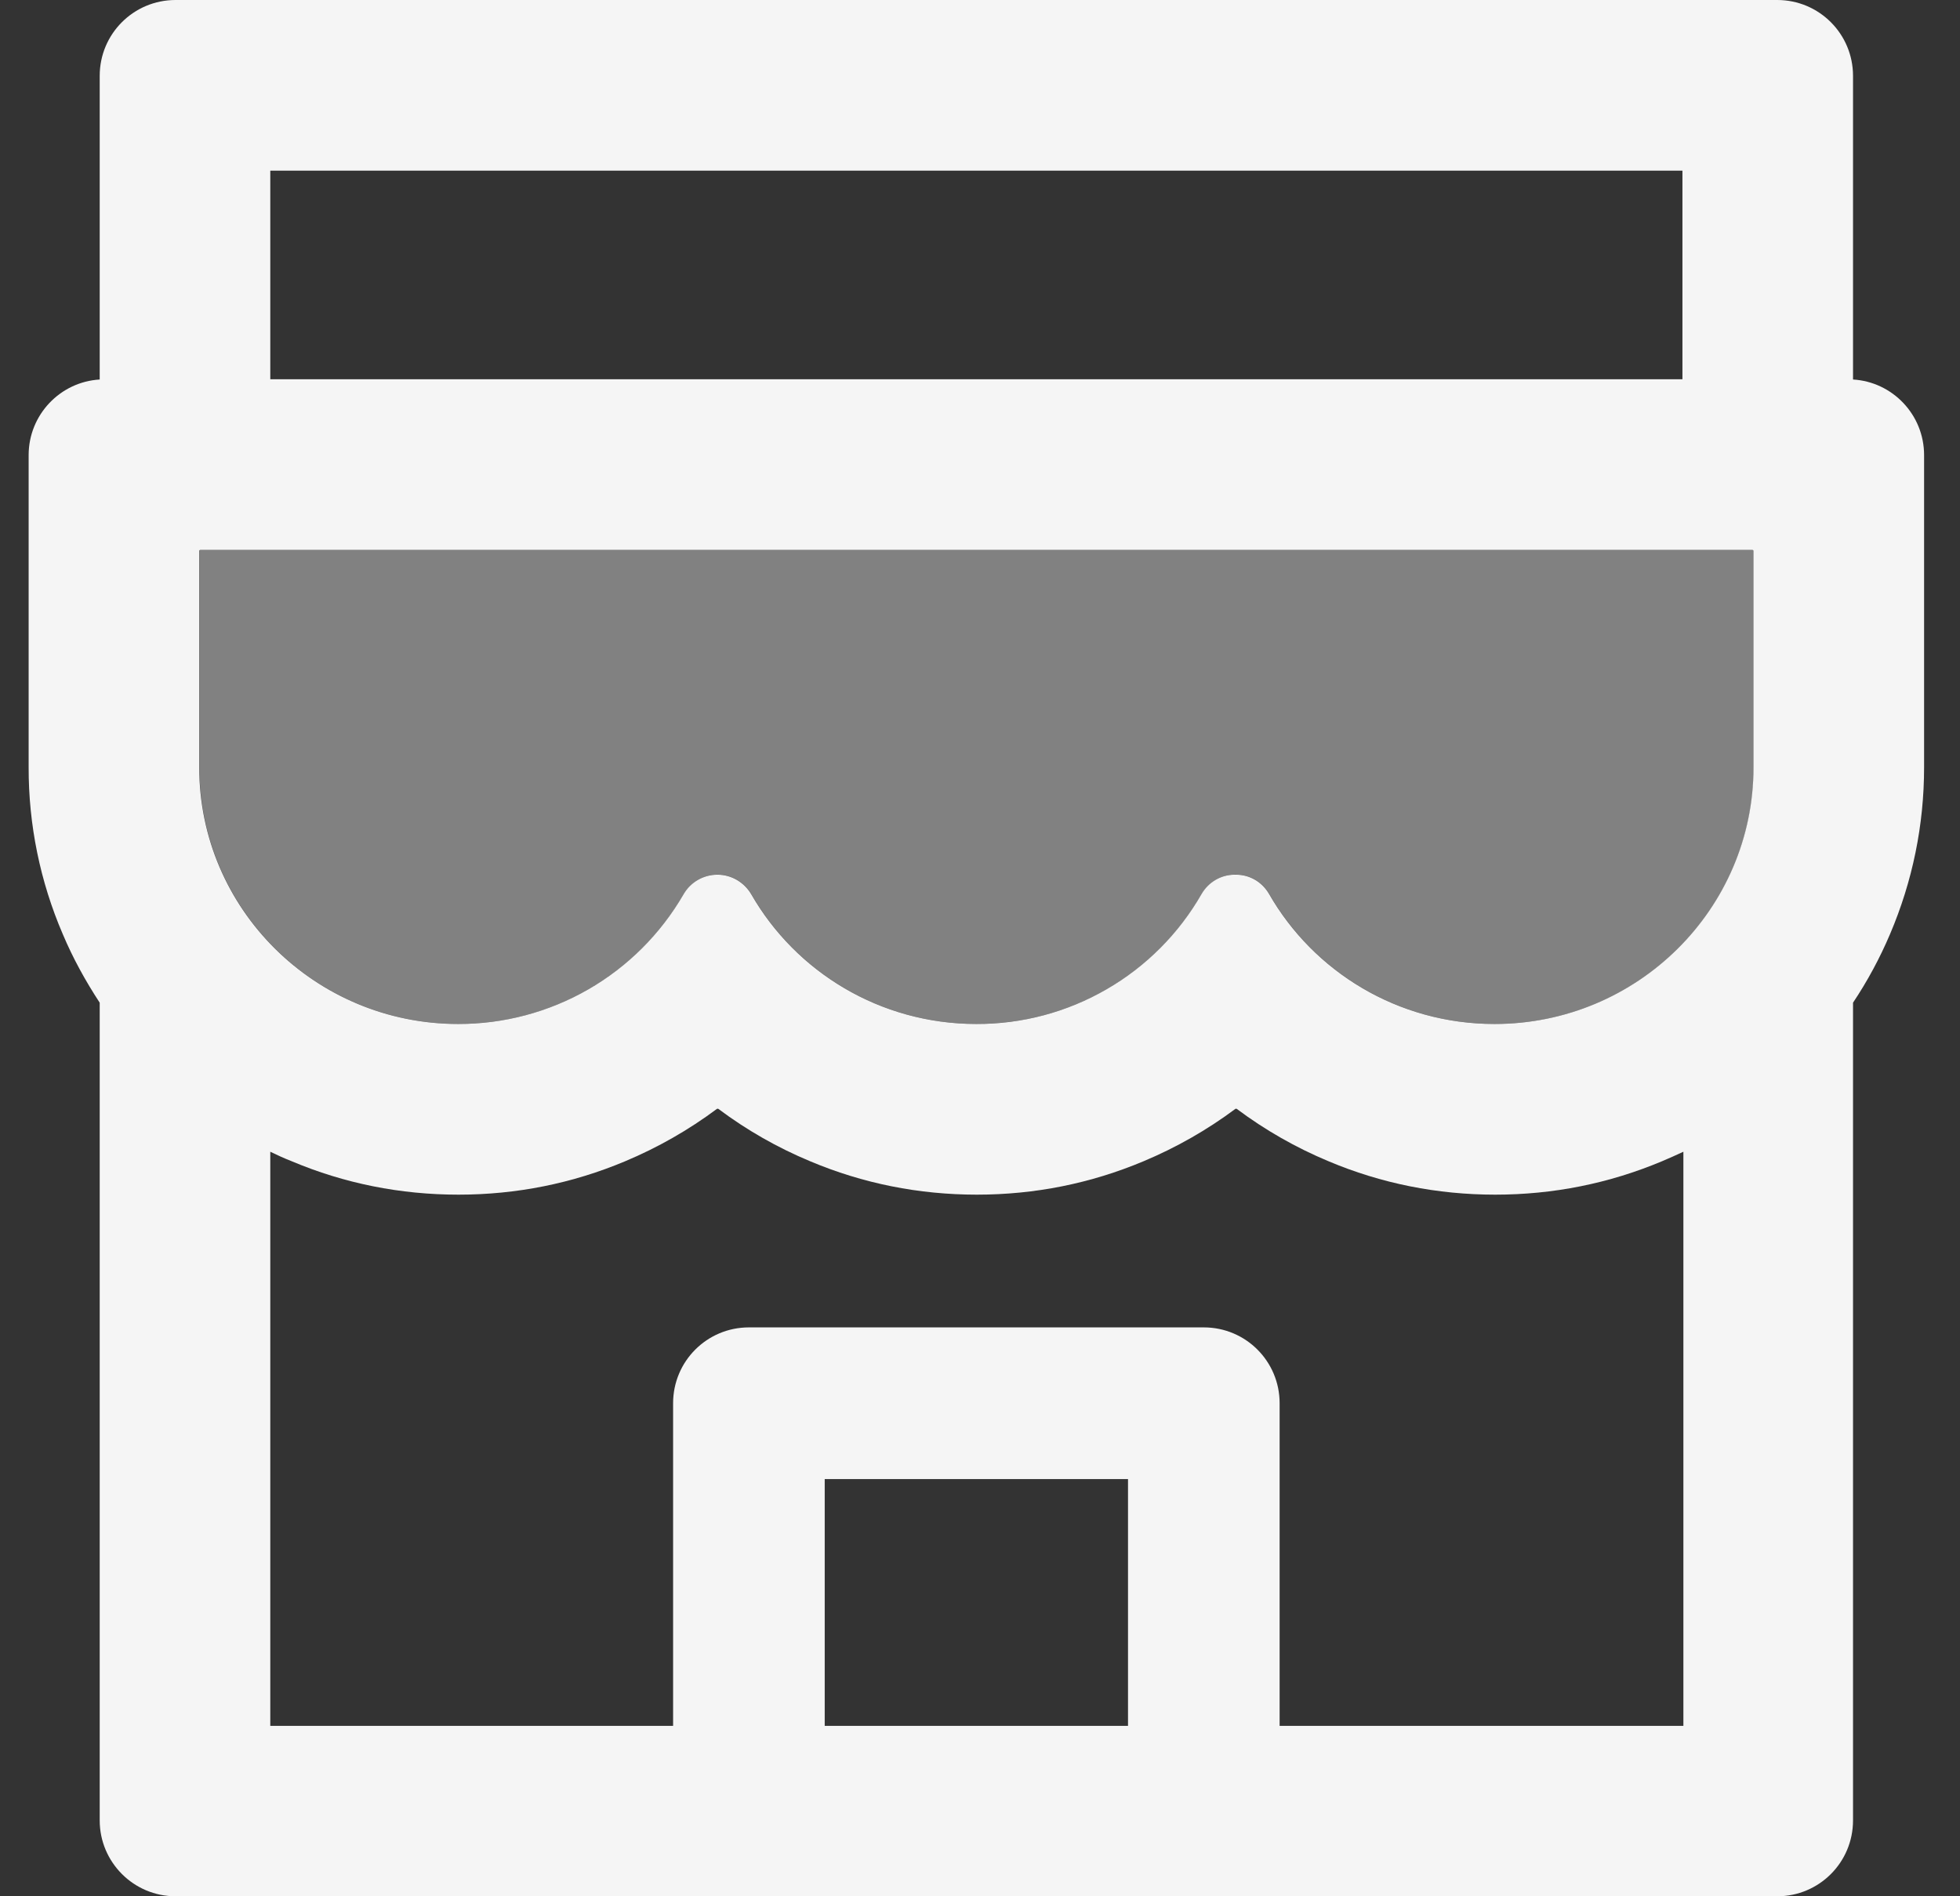 <svg width="31" height="30" viewBox="0 0 31 30" fill="none" xmlns="http://www.w3.org/2000/svg">
<rect x="0" y="0" width="31" height="30" fill="#333333" stroke="none"/>
<path opacity="0.4" d="M27.718 8.7H3.173C3.161 8.7 3.154 8.707 3.154 8.719V12.139C3.154 14.381 4.99 16.2 7.25 16.2C8.775 16.2 10.105 15.375 10.813 14.149C10.922 13.957 11.128 13.837 11.349 13.837C11.57 13.837 11.773 13.957 11.885 14.149C12.59 15.375 13.92 16.2 15.445 16.2C16.974 16.2 18.308 15.371 19.009 14.141C19.118 13.954 19.316 13.837 19.53 13.837H19.552C19.77 13.837 19.965 13.954 20.073 14.141C20.778 15.371 22.112 16.2 23.641 16.2C25.901 16.2 27.737 14.381 27.737 12.139V8.719C27.737 8.707 27.729 8.7 27.718 8.7Z" fill="#F5F5F5"/>
<path d="M29.308 6.004V1.2C29.308 0.536 28.772 0 28.109 0H2.777C2.113 0 1.577 0.536 1.577 1.2V6.004C0.952 6.041 0.453 6.562 0.453 7.2V12.139C0.451 13.046 0.634 13.945 0.993 14.779C1.154 15.161 1.353 15.521 1.577 15.863V28.8C1.577 29.46 2.113 30 2.777 30H28.109C28.772 30 29.308 29.464 29.308 28.8V15.863C29.537 15.52 29.732 15.158 29.893 14.779C30.249 13.943 30.432 13.054 30.432 12.139V7.2C30.432 6.562 29.934 6.041 29.308 6.004ZM4.275 2.7H26.61V6H4.275V2.7ZM17.841 27.304H13.044V23.4H17.841V27.304ZM26.625 27.304H20.239V22.2C20.239 21.536 19.703 21 19.04 21H11.845C11.182 21 10.646 21.536 10.646 22.2V27.304H4.275V18.221C4.384 18.274 4.497 18.326 4.613 18.371C5.448 18.724 6.337 18.9 7.251 18.9C8.165 18.9 9.05 18.724 9.889 18.371C10.406 18.154 10.893 17.876 11.339 17.543C11.347 17.539 11.354 17.539 11.362 17.543C11.809 17.878 12.296 18.156 12.812 18.371C13.648 18.724 14.536 18.9 15.45 18.9C16.365 18.9 17.249 18.724 18.088 18.371C18.605 18.154 19.093 17.876 19.539 17.543C19.546 17.539 19.554 17.539 19.561 17.543C20.009 17.878 20.496 18.156 21.011 18.371C21.847 18.724 22.735 18.9 23.649 18.9C24.564 18.9 25.448 18.724 26.288 18.371C26.4 18.323 26.513 18.274 26.625 18.221V27.304ZM27.734 12.139C27.734 14.381 25.898 16.2 23.638 16.2C22.109 16.2 20.775 15.371 20.071 14.141C19.962 13.954 19.767 13.838 19.55 13.838H19.527C19.314 13.838 19.115 13.954 19.006 14.141C18.647 14.769 18.128 15.29 17.502 15.651C16.876 16.013 16.166 16.202 15.443 16.2C13.918 16.2 12.587 15.375 11.883 14.149C11.77 13.957 11.568 13.838 11.347 13.838C11.126 13.838 10.92 13.957 10.811 14.149C10.449 14.774 9.93 15.293 9.304 15.653C8.678 16.013 7.969 16.201 7.247 16.2C4.987 16.2 3.151 14.381 3.151 12.139V8.719C3.151 8.707 3.159 8.7 3.17 8.7H27.715C27.727 8.7 27.734 8.707 27.734 8.719V12.139Z" fill="#F5F5F5"/>
</svg>
